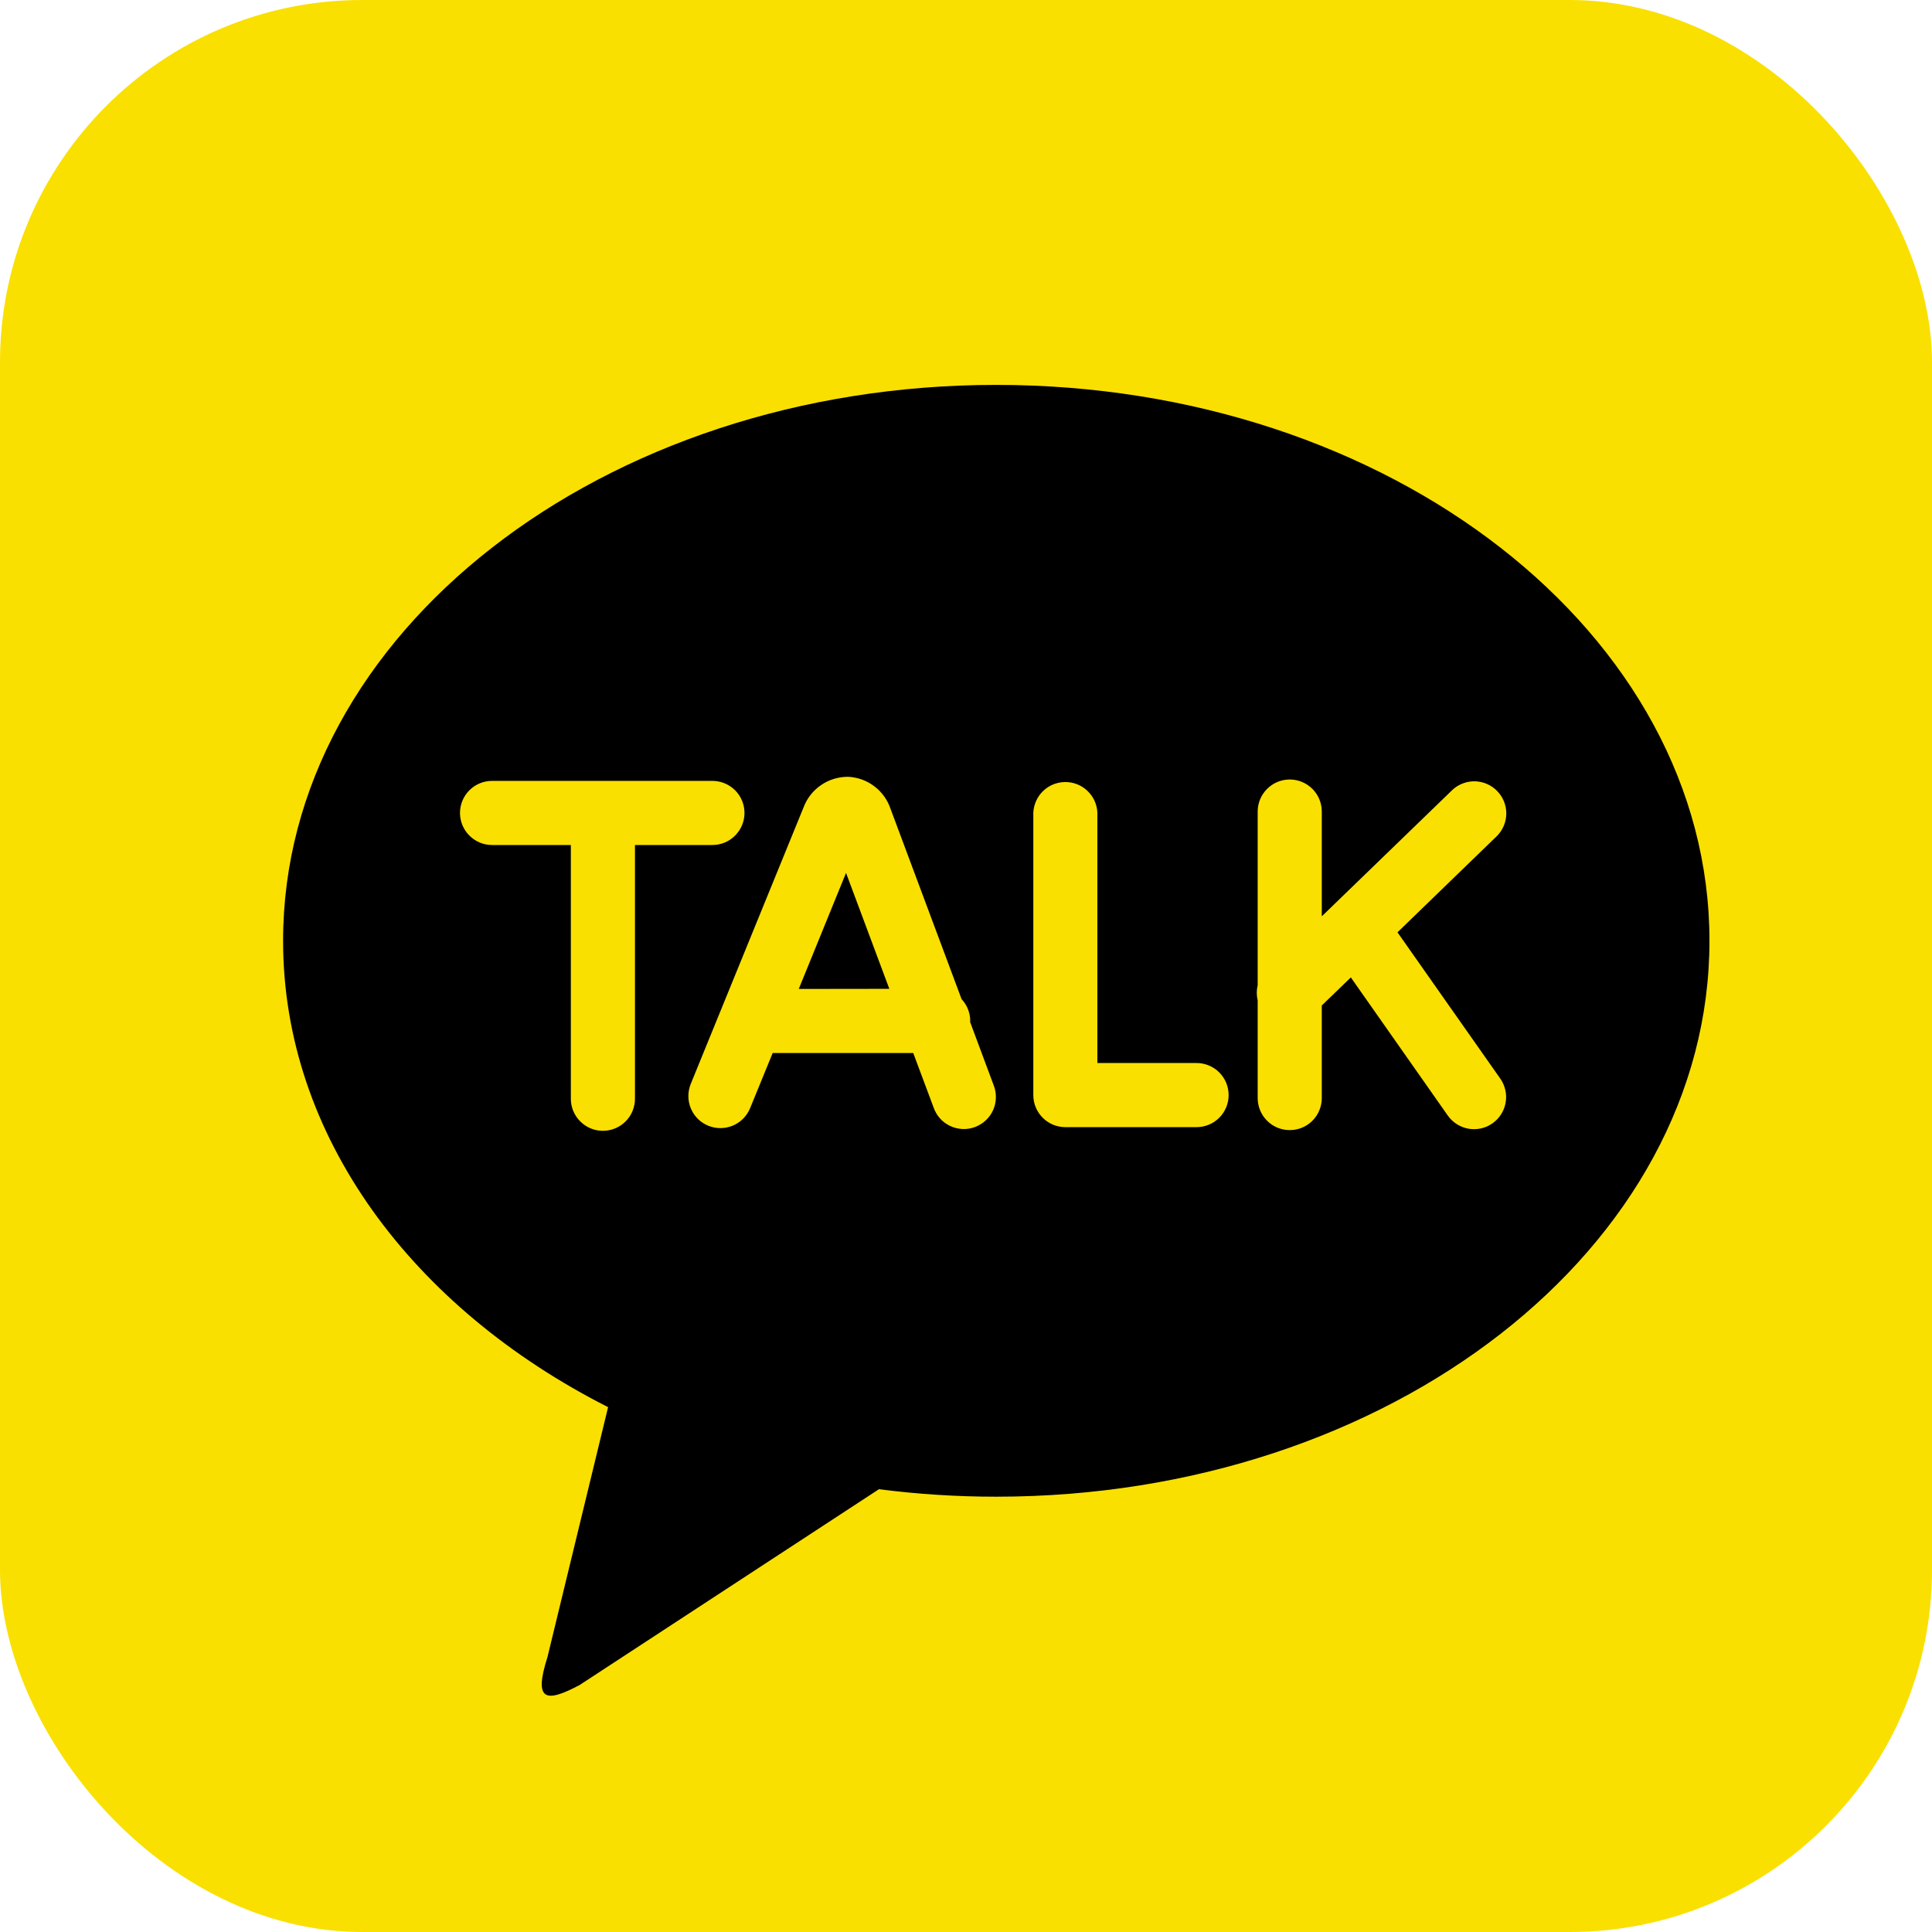 <svg width="32" height="32" viewBox="0 0 32 32" fill="none" xmlns="http://www.w3.org/2000/svg">
<rect width="32" height="32" rx="6" fill="#F9E000"/>
<path d="M16.5 6.375C23.025 6.375 28.314 10.497 28.314 15.583C28.314 20.668 23.025 24.79 16.501 24.79C15.851 24.79 15.203 24.749 14.558 24.666L9.599 27.91C9.036 28.208 8.836 28.175 9.068 27.445L10.072 23.307C6.832 21.665 4.689 18.819 4.689 15.583C4.689 10.498 9.976 6.375 16.501 6.375H16.5ZM23.146 15.443L24.8 13.841C24.896 13.741 24.949 13.609 24.949 13.472C24.949 13.334 24.895 13.202 24.799 13.103C24.704 13.004 24.573 12.946 24.436 12.941C24.298 12.937 24.164 12.986 24.062 13.078L21.893 15.177V13.442C21.893 13.301 21.837 13.166 21.738 13.067C21.638 12.967 21.503 12.911 21.362 12.911C21.221 12.911 21.086 12.967 20.987 13.067C20.887 13.166 20.831 13.301 20.831 13.442V16.319C20.811 16.401 20.811 16.487 20.831 16.569V18.188C20.831 18.328 20.887 18.463 20.987 18.563C21.086 18.663 21.221 18.718 21.362 18.718C21.503 18.718 21.638 18.663 21.738 18.563C21.837 18.463 21.893 18.328 21.893 18.188V16.654L22.374 16.189L23.98 18.477C24.02 18.534 24.071 18.582 24.13 18.62C24.189 18.657 24.255 18.683 24.323 18.695C24.392 18.707 24.463 18.705 24.531 18.69C24.599 18.675 24.663 18.646 24.72 18.606C24.777 18.566 24.826 18.515 24.863 18.456C24.901 18.397 24.926 18.331 24.938 18.263C24.95 18.194 24.949 18.123 24.933 18.055C24.918 17.987 24.89 17.923 24.85 17.866L23.146 15.441V15.443ZM19.819 17.607H18.176V13.459C18.17 13.323 18.111 13.194 18.012 13.1C17.914 13.005 17.782 12.953 17.646 12.953C17.509 12.953 17.378 13.005 17.279 13.1C17.18 13.194 17.122 13.323 17.115 13.459V18.138C17.115 18.43 17.352 18.669 17.645 18.669H19.819C19.96 18.669 20.095 18.613 20.194 18.514C20.294 18.414 20.35 18.279 20.35 18.138C20.35 17.997 20.294 17.862 20.194 17.762C20.095 17.663 19.96 17.607 19.819 17.607ZM13.23 16.38L14.013 14.458L14.73 16.378L13.23 16.38ZM16.068 16.927L16.07 16.91C16.07 16.776 16.019 16.647 15.927 16.549L14.751 13.399C14.701 13.249 14.607 13.118 14.481 13.023C14.355 12.927 14.203 12.873 14.045 12.866C13.886 12.866 13.731 12.913 13.6 13.003C13.468 13.093 13.367 13.221 13.311 13.369L11.441 17.953C11.388 18.084 11.388 18.23 11.443 18.36C11.497 18.49 11.601 18.593 11.732 18.646C11.862 18.699 12.008 18.698 12.138 18.644C12.268 18.589 12.371 18.485 12.424 18.355L12.798 17.441H15.126L15.462 18.34C15.485 18.408 15.521 18.47 15.568 18.523C15.615 18.576 15.673 18.619 15.737 18.649C15.801 18.68 15.871 18.697 15.942 18.7C16.013 18.703 16.084 18.692 16.15 18.667C16.217 18.642 16.277 18.604 16.329 18.555C16.381 18.507 16.422 18.448 16.451 18.383C16.479 18.318 16.494 18.248 16.495 18.177C16.496 18.106 16.483 18.035 16.456 17.969L16.068 16.927ZM12.331 13.465C12.331 13.324 12.275 13.189 12.176 13.09C12.076 12.99 11.941 12.934 11.801 12.934H8.15C8.009 12.934 7.874 12.99 7.775 13.089C7.675 13.189 7.619 13.324 7.619 13.465C7.619 13.606 7.675 13.741 7.775 13.84C7.874 13.94 8.009 13.996 8.15 13.996H9.455V18.199C9.455 18.34 9.511 18.475 9.611 18.574C9.71 18.674 9.845 18.73 9.986 18.73C10.127 18.73 10.262 18.674 10.362 18.574C10.461 18.475 10.517 18.34 10.517 18.199V13.996H11.8C11.941 13.996 12.076 13.94 12.175 13.84C12.275 13.741 12.331 13.606 12.331 13.465Z" fill="black"/>
</svg>
